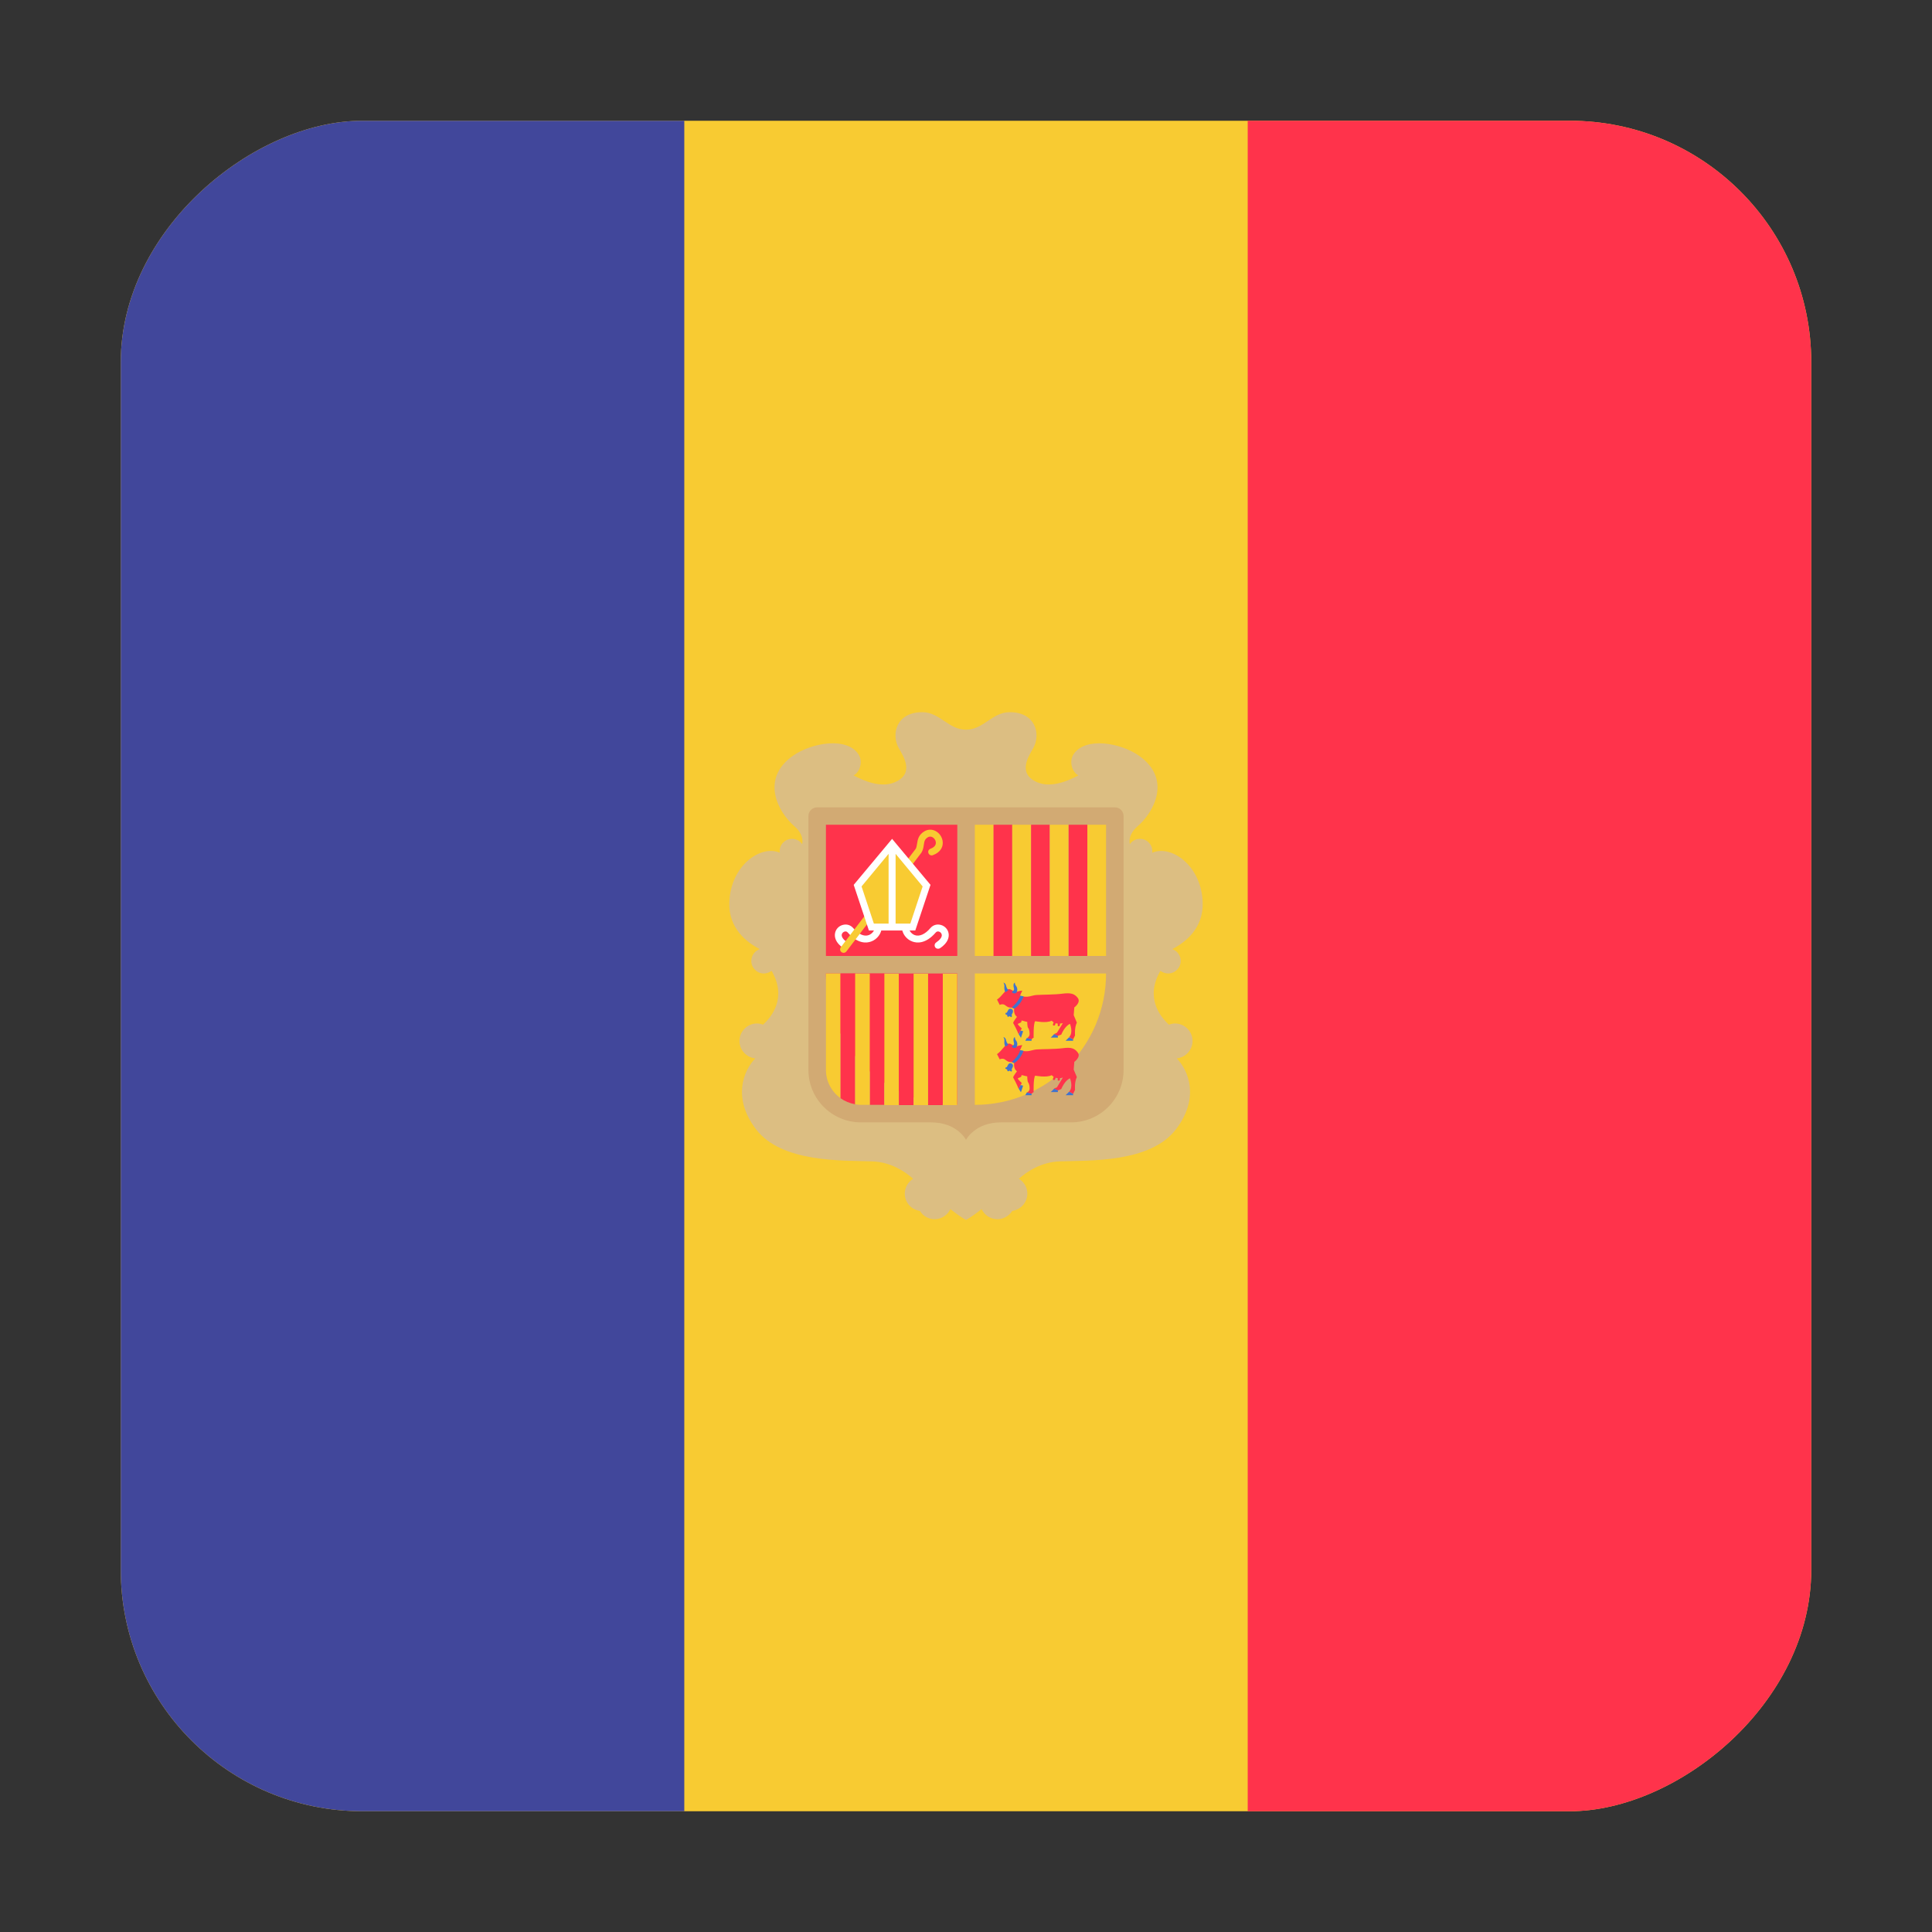 <svg width="16" height="16" viewBox="0 0 16 16" fill="none" xmlns="http://www.w3.org/2000/svg">
<rect x="0" y="0" width="16" height="16" fill="#333333" stroke="none"/>
<g clip-path="url(#clip0_5367_193122)">
<rect x="15" y="1" width="14" height="14" rx="2" transform="rotate(90 15 1)" fill="#F8CB32"/>
<path d="M15 1.241L15 14.759C15 14.892 14.835 15 14.632 15L10.333 15L10.333 1L14.632 1C14.835 1 15 1.108 15 1.241Z" fill="#FF334B"/>
<path d="M5.667 1L5.667 15L1.368 15C1.165 15 1 14.892 1 14.759L1 1.241C1 1.108 1.165 1 1.368 1L5.667 1Z" fill="#41479B"/>
<path d="M9.876 8.621C9.876 8.541 9.811 8.476 9.731 8.476C9.713 8.476 9.697 8.48 9.681 8.486C9.61 8.422 9.48 8.263 9.61 8.04C9.628 8.053 9.65 8.062 9.674 8.062C9.731 8.062 9.778 8.015 9.778 7.958C9.778 7.912 9.749 7.874 9.708 7.86C9.815 7.805 9.968 7.689 9.96 7.472C9.949 7.164 9.697 6.994 9.542 7.062C9.543 7.058 9.543 7.054 9.543 7.049C9.543 6.992 9.497 6.947 9.441 6.947C9.406 6.947 9.375 6.964 9.357 6.991C9.35 6.96 9.351 6.903 9.423 6.841C9.556 6.726 9.707 6.451 9.432 6.258C9.279 6.151 8.989 6.1 8.891 6.246C8.849 6.309 8.883 6.4 8.931 6.421C8.853 6.464 8.706 6.529 8.589 6.478C8.423 6.406 8.519 6.262 8.556 6.197C8.621 6.084 8.58 5.898 8.362 5.898C8.217 5.898 8.145 6.043 8 6.043C7.855 6.043 7.783 5.898 7.638 5.898C7.42 5.898 7.379 6.084 7.444 6.197C7.481 6.262 7.577 6.406 7.411 6.478C7.294 6.529 7.147 6.464 7.069 6.421C7.117 6.4 7.151 6.309 7.109 6.246C7.012 6.1 6.721 6.151 6.568 6.258C6.293 6.451 6.445 6.726 6.577 6.841C6.649 6.903 6.65 6.96 6.643 6.991C6.625 6.964 6.594 6.947 6.559 6.947C6.503 6.947 6.457 6.992 6.457 7.049C6.457 7.054 6.457 7.058 6.458 7.062C6.303 6.994 6.051 7.164 6.04 7.472C6.032 7.689 6.185 7.805 6.292 7.86C6.252 7.874 6.222 7.912 6.222 7.958C6.222 8.015 6.269 8.062 6.326 8.062C6.35 8.062 6.372 8.053 6.39 8.04C6.52 8.263 6.39 8.422 6.319 8.486C6.303 8.48 6.287 8.476 6.269 8.476C6.189 8.476 6.124 8.541 6.124 8.621C6.124 8.696 6.182 8.758 6.255 8.765C6.155 8.868 6.065 9.094 6.26 9.351C6.473 9.632 6.981 9.609 7.225 9.618C7.38 9.624 7.497 9.704 7.562 9.762C7.521 9.788 7.493 9.833 7.493 9.885C7.493 9.959 7.547 10.018 7.618 10.028C7.643 10.069 7.688 10.097 7.74 10.097C7.798 10.097 7.848 10.062 7.871 10.013C7.948 10.076 8 10.103 8 10.103C8 10.103 8.052 10.076 8.129 10.013C8.152 10.062 8.202 10.097 8.26 10.097C8.312 10.097 8.357 10.069 8.383 10.028C8.453 10.018 8.508 9.959 8.508 9.885C8.508 9.833 8.48 9.788 8.438 9.762C8.503 9.704 8.62 9.624 8.775 9.618C9.02 9.609 9.527 9.632 9.74 9.351C9.935 9.094 9.845 8.867 9.745 8.765C9.818 8.758 9.876 8.696 9.876 8.621Z" fill="#DCBE82"/>
<path d="M6.695 6.758V8.86C6.695 9.101 6.89 9.295 7.13 9.295H7.71C7.928 9.295 8 9.44 8 9.44C8 9.44 8.073 9.295 8.29 9.295H8.87C9.11 9.295 9.305 9.101 9.305 8.86V6.758C9.305 6.718 9.273 6.686 9.233 6.686H6.768C6.728 6.686 6.695 6.718 6.695 6.758Z" fill="#D2AA73"/>
<path d="M7.928 6.83H6.84V7.917H7.928V6.83Z" fill="#FF334B"/>
<path d="M7.928 9.15C7.327 9.15 6.84 8.663 6.84 8.062H7.928V9.15Z" fill="#FF334B"/>
<path d="M8.073 9.15V8.062H9.16C9.16 8.663 8.673 9.15 8.073 9.15Z" fill="#F8CB32"/>
<path d="M8.229 6.83H8.073V7.917H8.229V6.83Z" fill="#F8CB32"/>
<path d="M8.383 6.83H8.228V7.917H8.383V6.83Z" fill="#FF334B"/>
<path d="M8.539 6.83H8.383V7.917H8.539V6.83Z" fill="#F8CB32"/>
<path d="M8.694 6.83H8.539V7.917H8.694V6.83Z" fill="#FF334B"/>
<path d="M8.849 6.83H8.694V7.917H8.849V6.83Z" fill="#F8CB32"/>
<path d="M9.16 6.83H9.004V7.917H9.16V6.83Z" fill="#F8CB32"/>
<path d="M9.005 6.83H8.85V7.917H9.005V6.83Z" fill="#FF334B"/>
<path d="M7.323 8.062H7.203V9.15H7.323V8.062Z" fill="#FF334B"/>
<path d="M7.445 8.064H7.324V9.152H7.445V8.064Z" fill="#F8CB32"/>
<path d="M7.687 8.064H7.566V9.152H7.687V8.064Z" fill="#F8CB32"/>
<path d="M7.565 8.064H7.444V9.152H7.565V8.064Z" fill="#FF334B"/>
<path d="M7.927 8.064H7.807V9.152H7.927V8.064Z" fill="#F8CB32"/>
<path d="M7.807 8.064H7.686V9.152H7.807V8.064Z" fill="#FF334B"/>
<path d="M6.961 9.095V8.062H6.84V8.86C6.84 8.957 6.888 9.042 6.961 9.095Z" fill="#F8CB32"/>
<path d="M7.082 9.145V8.062H6.961V9.095C6.996 9.12 7.037 9.137 7.082 9.145Z" fill="#FF334B"/>
<path d="M7.082 8.062V9.145C7.098 9.148 7.114 9.15 7.13 9.15H7.203V8.063H7.082V8.062V8.062Z" fill="#F8CB32"/>
<path d="M7.002 7.857C6.996 7.857 6.991 7.856 6.986 7.853C6.915 7.806 6.911 7.756 6.915 7.731C6.92 7.697 6.945 7.669 6.979 7.66C7.011 7.651 7.043 7.66 7.065 7.685C7.11 7.738 7.156 7.758 7.195 7.744C7.226 7.732 7.245 7.702 7.245 7.679C7.245 7.663 7.257 7.65 7.273 7.65C7.289 7.65 7.302 7.663 7.302 7.679C7.302 7.729 7.265 7.779 7.215 7.797C7.178 7.811 7.104 7.819 7.021 7.723C7.012 7.712 7.002 7.713 6.994 7.715C6.984 7.718 6.973 7.727 6.971 7.74C6.968 7.76 6.985 7.783 7.018 7.805C7.031 7.814 7.034 7.831 7.026 7.845C7.02 7.853 7.011 7.857 7.002 7.857Z" fill="white"/>
<path d="M7.769 7.857C7.759 7.857 7.75 7.853 7.745 7.845C7.736 7.831 7.74 7.814 7.753 7.805C7.785 7.783 7.803 7.76 7.799 7.74C7.797 7.727 7.786 7.718 7.776 7.715C7.769 7.713 7.758 7.712 7.749 7.723C7.666 7.819 7.592 7.811 7.555 7.797C7.505 7.779 7.469 7.729 7.469 7.679C7.469 7.663 7.481 7.65 7.497 7.65C7.513 7.65 7.526 7.663 7.526 7.679C7.526 7.702 7.544 7.732 7.575 7.744C7.614 7.758 7.661 7.738 7.706 7.685C7.728 7.66 7.76 7.651 7.792 7.66C7.825 7.669 7.851 7.697 7.856 7.731C7.86 7.756 7.856 7.806 7.784 7.853C7.779 7.856 7.774 7.857 7.769 7.857Z" fill="white"/>
<path d="M6.986 7.891C6.98 7.891 6.974 7.889 6.969 7.885C6.956 7.876 6.954 7.858 6.963 7.845L7.584 7.029C7.59 7.018 7.592 7.004 7.595 6.986C7.6 6.954 7.606 6.914 7.655 6.885C7.686 6.866 7.724 6.866 7.756 6.887C7.791 6.909 7.811 6.951 7.807 6.99C7.805 7.014 7.791 7.058 7.726 7.082C7.711 7.088 7.694 7.08 7.689 7.065C7.683 7.05 7.691 7.034 7.706 7.029C7.725 7.022 7.748 7.008 7.75 6.984C7.752 6.966 7.742 6.946 7.725 6.935C7.716 6.929 7.701 6.924 7.684 6.934C7.658 6.95 7.655 6.967 7.651 6.995C7.648 7.015 7.645 7.038 7.631 7.061L7.009 7.88C7.003 7.887 6.995 7.891 6.986 7.891Z" fill="#F8CB32"/>
<path d="M7.388 6.994L7.102 7.337L7.216 7.68H7.559L7.673 7.337L7.388 6.994Z" fill="#F8CB32"/>
<path d="M7.388 6.947L7.07 7.328L7.196 7.706H7.58L7.706 7.328L7.388 6.947ZM7.135 7.341L7.359 7.071V7.649H7.237L7.135 7.341ZM7.539 7.649H7.417V7.071L7.641 7.341L7.539 7.649Z" fill="white"/>
<path d="M8.892 8.407L8.897 8.343C8.897 8.343 8.953 8.303 8.926 8.265C8.898 8.228 8.866 8.221 8.8 8.229C8.734 8.238 8.63 8.237 8.586 8.24C8.541 8.242 8.518 8.267 8.447 8.247L8.466 8.204C8.466 8.204 8.433 8.206 8.413 8.217C8.402 8.222 8.375 8.186 8.35 8.192C8.324 8.198 8.298 8.251 8.257 8.278L8.279 8.322C8.279 8.322 8.303 8.31 8.322 8.323C8.341 8.336 8.347 8.345 8.378 8.345L8.399 8.353C8.399 8.353 8.391 8.399 8.422 8.421C8.422 8.421 8.387 8.466 8.391 8.473C8.396 8.48 8.424 8.535 8.436 8.566L8.462 8.517C8.462 8.517 8.423 8.483 8.43 8.479C8.437 8.474 8.463 8.469 8.459 8.457C8.455 8.445 8.479 8.458 8.507 8.463C8.507 8.463 8.508 8.506 8.514 8.512C8.52 8.517 8.528 8.54 8.527 8.565C8.525 8.589 8.504 8.597 8.504 8.597L8.543 8.608C8.543 8.608 8.553 8.594 8.56 8.595C8.56 8.595 8.557 8.476 8.573 8.457C8.573 8.457 8.666 8.476 8.71 8.453C8.71 8.453 8.715 8.46 8.726 8.466C8.722 8.476 8.718 8.486 8.72 8.489C8.723 8.496 8.735 8.495 8.738 8.488C8.739 8.485 8.74 8.479 8.742 8.474C8.747 8.475 8.753 8.477 8.76 8.477C8.759 8.487 8.759 8.495 8.761 8.497C8.766 8.502 8.777 8.498 8.778 8.49C8.778 8.487 8.778 8.482 8.778 8.477C8.785 8.477 8.793 8.475 8.802 8.473L8.753 8.553L8.728 8.564L8.76 8.579L8.789 8.568C8.789 8.568 8.816 8.499 8.861 8.479C8.861 8.479 8.891 8.551 8.854 8.589L8.887 8.608L8.903 8.575C8.903 8.575 8.897 8.51 8.918 8.469L8.892 8.407Z" fill="#FF334B"/>
<path d="M8.351 8.2C8.351 8.2 8.337 8.186 8.333 8.168C8.329 8.15 8.325 8.142 8.309 8.137C8.309 8.137 8.319 8.148 8.318 8.166C8.316 8.184 8.318 8.209 8.328 8.217L8.351 8.2Z" fill="#4173CD"/>
<path d="M8.477 8.251C8.477 8.251 8.457 8.318 8.4 8.353L8.379 8.344C8.379 8.344 8.441 8.291 8.449 8.246L8.477 8.251Z" fill="#4173CD"/>
<path d="M8.379 8.216C8.376 8.214 8.404 8.206 8.397 8.184C8.391 8.163 8.391 8.147 8.404 8.137C8.404 8.137 8.405 8.155 8.415 8.166C8.425 8.178 8.431 8.207 8.415 8.223C8.415 8.223 8.398 8.236 8.379 8.216Z" fill="#4173CD"/>
<path d="M8.382 8.413C8.378 8.411 8.377 8.407 8.379 8.403L8.387 8.386C8.392 8.375 8.389 8.362 8.379 8.356C8.368 8.35 8.354 8.354 8.349 8.366L8.339 8.384C8.338 8.388 8.334 8.389 8.33 8.387L8.325 8.398C8.325 8.398 8.333 8.402 8.342 8.407L8.342 8.407C8.34 8.412 8.342 8.417 8.346 8.42C8.351 8.422 8.356 8.42 8.358 8.415L8.359 8.415C8.368 8.42 8.376 8.424 8.376 8.424L8.382 8.413Z" fill="#4173CD"/>
<path d="M8.452 8.535L8.473 8.54L8.455 8.595L8.437 8.566L8.452 8.535Z" fill="#4173CD"/>
<path d="M8.504 8.596L8.491 8.619H8.543L8.543 8.607L8.504 8.596Z" fill="#4173CD"/>
<path d="M8.761 8.579V8.593H8.702L8.73 8.564L8.761 8.579Z" fill="#4173CD"/>
<path d="M8.854 8.59L8.825 8.619H8.887L8.887 8.609L8.854 8.59Z" fill="#4173CD"/>
<path d="M8.892 8.858L8.897 8.794C8.897 8.794 8.953 8.754 8.926 8.717C8.898 8.679 8.866 8.672 8.8 8.681C8.734 8.689 8.63 8.688 8.586 8.691C8.541 8.694 8.518 8.718 8.447 8.698L8.466 8.655C8.466 8.655 8.433 8.658 8.413 8.668C8.402 8.673 8.375 8.637 8.35 8.643C8.324 8.649 8.298 8.702 8.257 8.73L8.279 8.773C8.279 8.773 8.303 8.761 8.322 8.774C8.341 8.787 8.347 8.796 8.378 8.796L8.399 8.805C8.399 8.805 8.391 8.851 8.422 8.872C8.422 8.872 8.387 8.917 8.391 8.924C8.396 8.931 8.424 8.986 8.436 9.018L8.462 8.969C8.462 8.969 8.423 8.934 8.43 8.93C8.437 8.925 8.463 8.92 8.459 8.908C8.455 8.897 8.479 8.91 8.507 8.914C8.507 8.914 8.508 8.957 8.514 8.963C8.52 8.969 8.528 8.992 8.527 9.016C8.525 9.041 8.504 9.048 8.504 9.048L8.543 9.059C8.543 9.059 8.553 9.045 8.56 9.046C8.56 9.046 8.557 8.927 8.573 8.908C8.573 8.908 8.666 8.927 8.71 8.904C8.71 8.904 8.715 8.911 8.726 8.917C8.722 8.927 8.718 8.937 8.72 8.94C8.723 8.947 8.735 8.946 8.738 8.939C8.739 8.936 8.74 8.931 8.742 8.925C8.747 8.927 8.753 8.928 8.76 8.929C8.759 8.938 8.759 8.946 8.761 8.948C8.766 8.953 8.777 8.949 8.778 8.941C8.778 8.938 8.778 8.934 8.778 8.929C8.785 8.928 8.793 8.927 8.802 8.924L8.753 9.005L8.728 9.015L8.76 9.031L8.789 9.019C8.789 9.019 8.816 8.95 8.861 8.93C8.861 8.93 8.891 9.002 8.854 9.041L8.887 9.059L8.903 9.026C8.903 9.026 8.897 8.961 8.918 8.92L8.892 8.858Z" fill="#FF334B"/>
<path d="M8.351 8.651C8.351 8.651 8.337 8.637 8.333 8.619C8.329 8.601 8.325 8.593 8.309 8.588C8.309 8.588 8.319 8.599 8.318 8.618C8.316 8.636 8.318 8.66 8.328 8.668L8.351 8.651Z" fill="#4173CD"/>
<path d="M8.476 8.702C8.476 8.702 8.457 8.769 8.399 8.804L8.379 8.795C8.379 8.795 8.441 8.743 8.448 8.697L8.476 8.702Z" fill="#4173CD"/>
<path d="M8.379 8.667C8.376 8.665 8.404 8.657 8.397 8.636C8.391 8.614 8.391 8.598 8.404 8.588C8.404 8.588 8.405 8.606 8.415 8.618C8.425 8.629 8.431 8.658 8.415 8.675C8.415 8.675 8.398 8.688 8.379 8.667Z" fill="#4173CD"/>
<path d="M8.382 8.864C8.378 8.862 8.377 8.858 8.379 8.854L8.387 8.837C8.392 8.826 8.389 8.813 8.379 8.808C8.368 8.801 8.354 8.806 8.349 8.817L8.339 8.835C8.338 8.839 8.334 8.84 8.33 8.838L8.325 8.85C8.325 8.85 8.333 8.853 8.342 8.858L8.342 8.859C8.34 8.863 8.342 8.869 8.346 8.871C8.351 8.873 8.356 8.871 8.358 8.867L8.359 8.866C8.368 8.871 8.376 8.875 8.376 8.875L8.382 8.864Z" fill="#4173CD"/>
<path d="M8.452 8.986L8.473 8.991L8.455 9.046L8.437 9.017L8.452 8.986Z" fill="#4173CD"/>
<path d="M8.504 9.047L8.491 9.07H8.543L8.543 9.058L8.504 9.047Z" fill="#4173CD"/>
<path d="M8.761 9.03V9.044H8.702L8.73 9.016L8.761 9.03Z" fill="#4173CD"/>
<path d="M8.854 9.041L8.825 9.07H8.887L8.887 9.06L8.854 9.041Z" fill="#4173CD"/>
</g>
<defs>
<clipPath id="clip0_5367_193122">
<rect x="15" y="1" width="14" height="14" rx="2" transform="rotate(90 15 1)" fill="white"/>
</clipPath>
</defs>
</svg>
